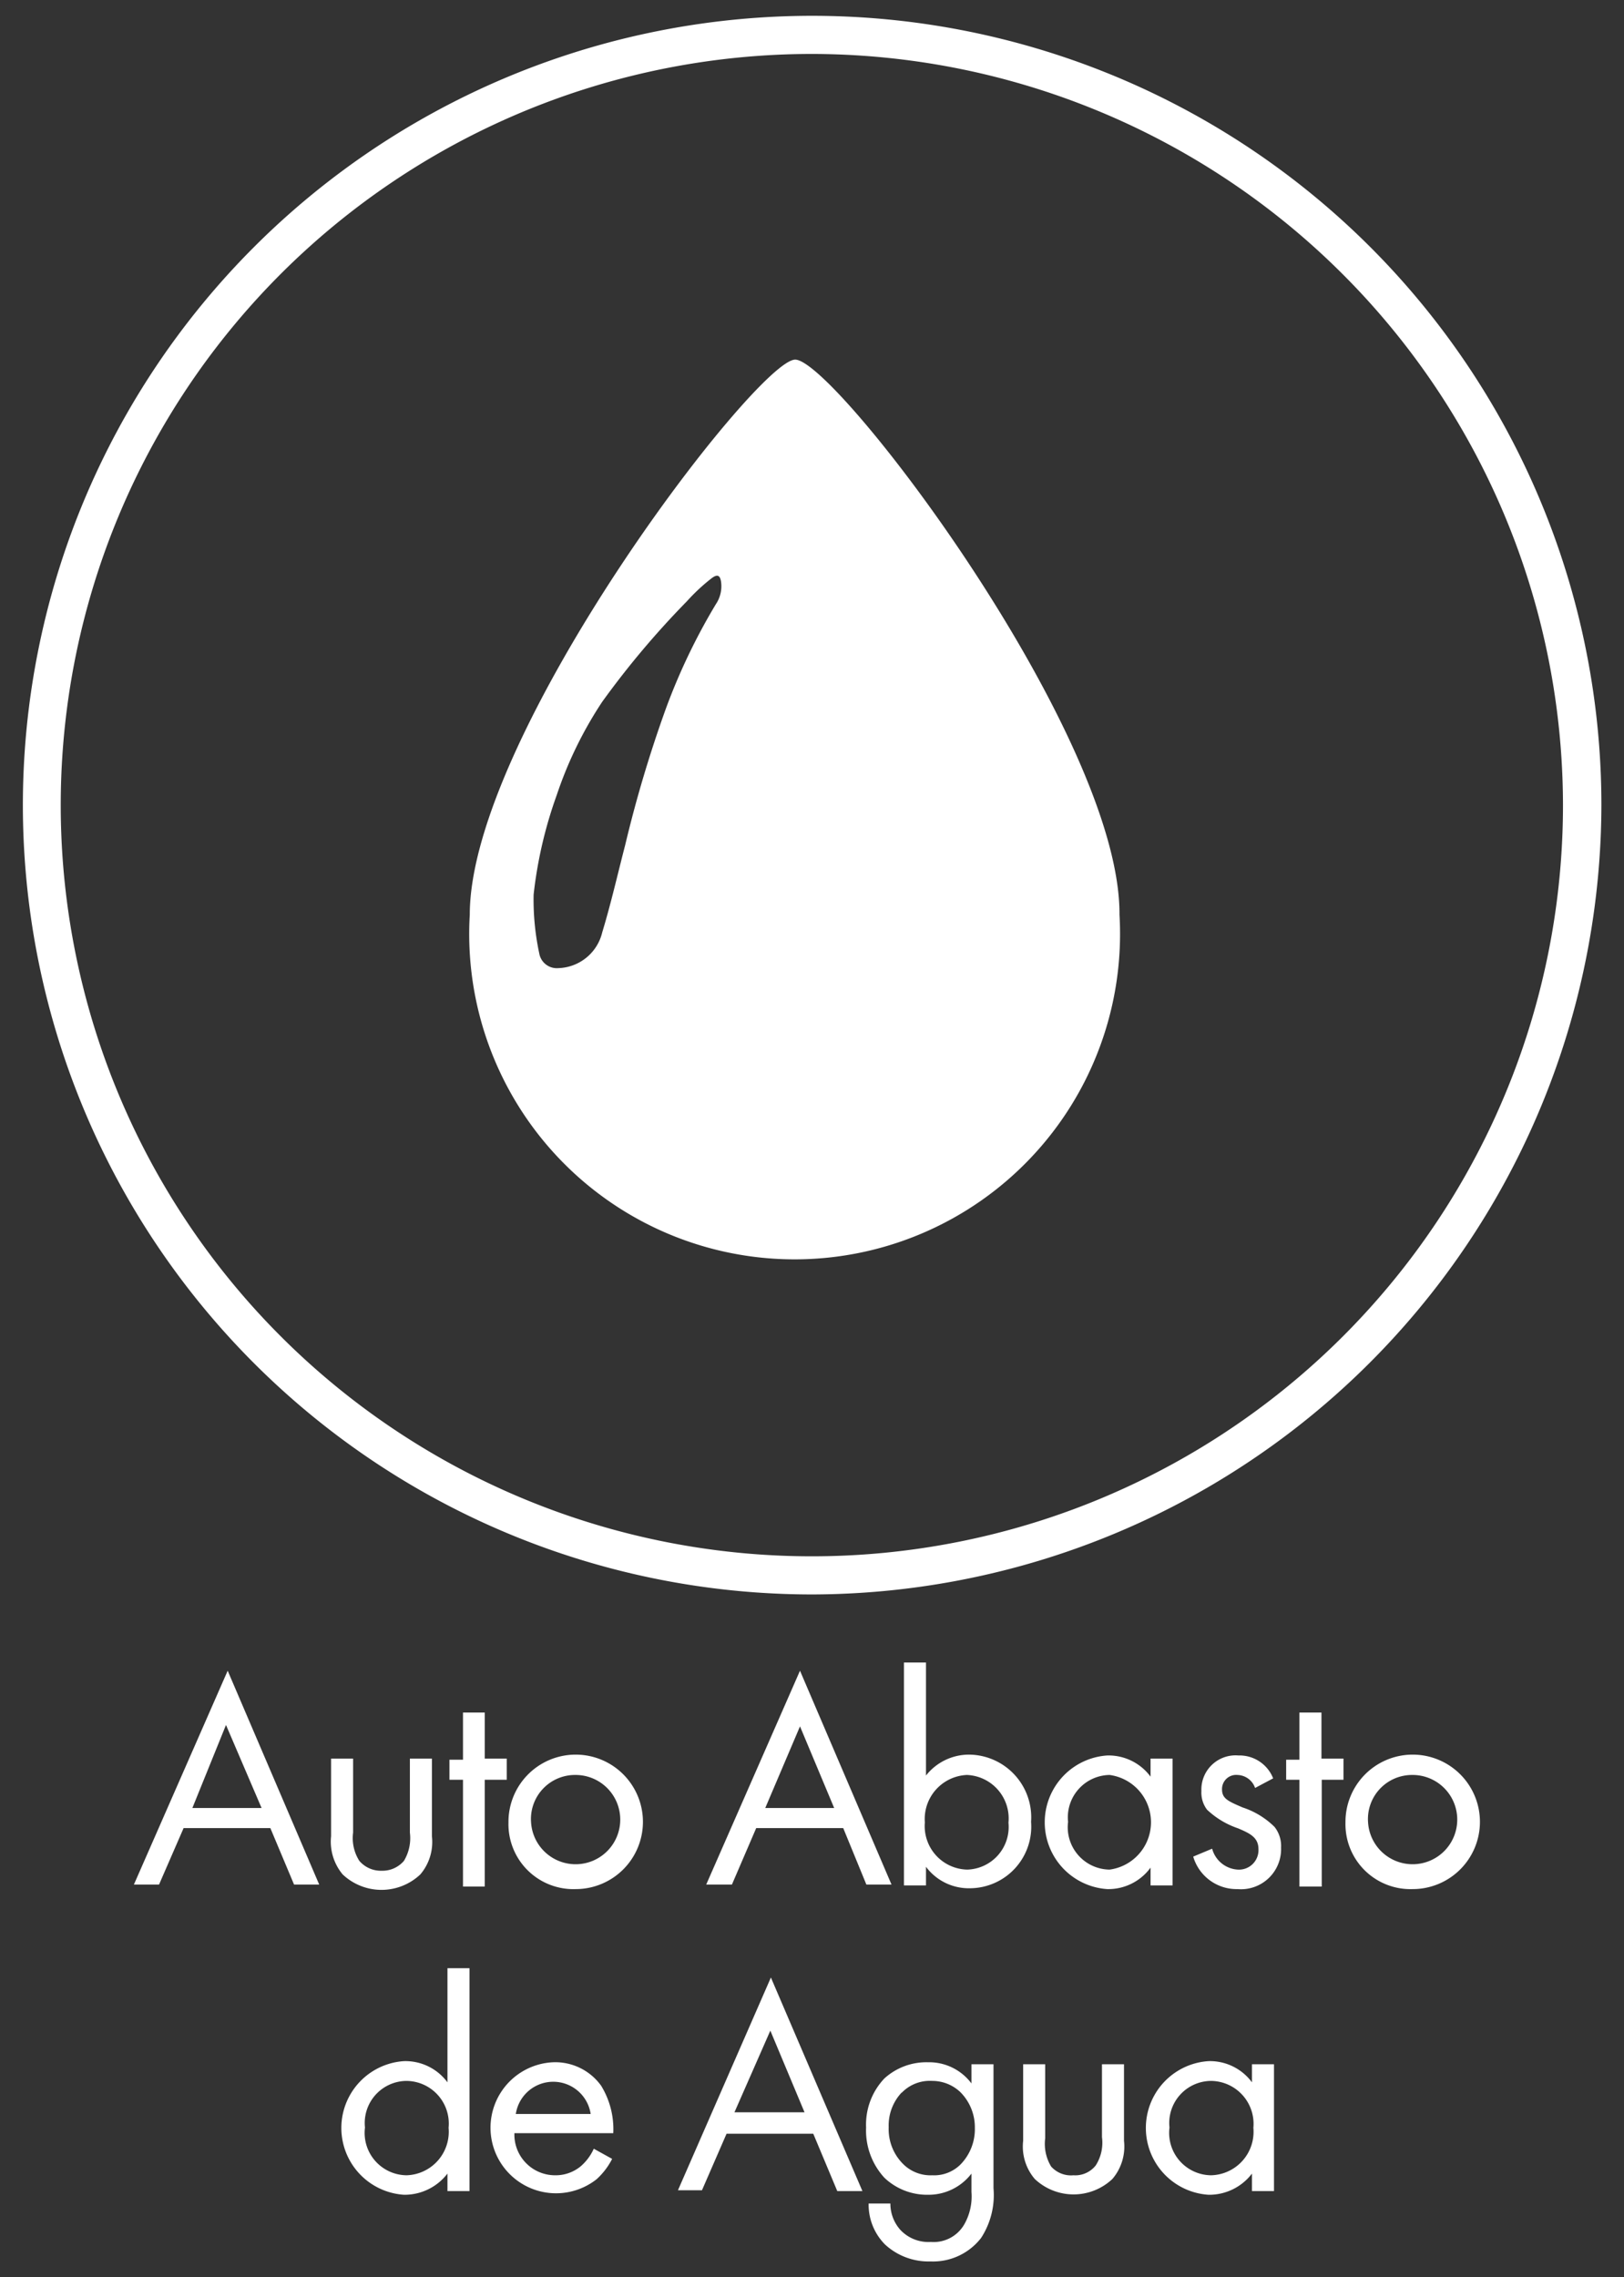 <svg id="Capa_1" data-name="Capa 1" xmlns="http://www.w3.org/2000/svg" viewBox="0 0 57.49 80.61"><rect x="0" y="0" width="57.49" height="80.61" fill="#333333" stroke="none"/><defs><style>.cls-1{fill:#fff;}</style></defs><path class="cls-1" d="M9.57,64.71H6.5l-.87,2H4.74l3.32-7.57,3.24,7.57h-.89ZM9.26,64,8,61.06,6.81,64Z"/><path class="cls-1" d="M12.5,64.87a1.5,1.5,0,0,0,.22,1,1,1,0,0,0,.79.35,1,1,0,0,0,.79-.35,1.56,1.56,0,0,0,.21-1V62.25h.78V65a1.77,1.77,0,0,1-.41,1.35,2,2,0,0,1-2.75,0A1.81,1.81,0,0,1,11.72,65V62.25h.78Z"/><path class="cls-1" d="M17.16,63v3.78h-.77V63h-.48v-.71h.48V60.62h.77v1.63h.78V63Z"/><path class="cls-1" d="M18,64.51a2.38,2.38,0,1,1,2.38,2.36A2.3,2.3,0,0,1,18,64.51Zm.8,0a1.58,1.58,0,1,0,1.58-1.68A1.56,1.56,0,0,0,18.8,64.51Z"/><path class="cls-1" d="M29.85,64.71H26.77l-.86,2H25l3.32-7.57,3.24,7.57h-.89ZM29.53,64l-1.21-2.89L27.09,64Z"/><path class="cls-1" d="M32.78,66.74H32V58.85h.78v4a1.94,1.94,0,0,1,1.54-.74,2.22,2.22,0,0,1,2.18,2.38,2.18,2.18,0,0,1-2.15,2.35,1.89,1.89,0,0,1-1.57-.76Zm2.92-2.22a1.54,1.54,0,0,0-1.47-1.69,1.56,1.56,0,0,0-1.49,1.68,1.54,1.54,0,0,0,1.5,1.67A1.51,1.51,0,0,0,35.7,64.52Z"/><path class="cls-1" d="M40.73,62.25h.78v4.49h-.78v-.63a1.85,1.85,0,0,1-1.53.76,2.37,2.37,0,0,1,0-4.73,1.85,1.85,0,0,1,1.53.75Zm-2.92,2.24a1.5,1.5,0,0,0,1.47,1.69,1.69,1.69,0,0,0,0-3.35A1.5,1.5,0,0,0,37.81,64.49Z"/><path class="cls-1" d="M44.43,63.29a.68.68,0,0,0-.62-.46.5.5,0,0,0-.55.51c0,.33.22.42.73.64a2.88,2.88,0,0,1,1.13.69,1.09,1.09,0,0,1,.23.73,1.42,1.42,0,0,1-1.54,1.47,1.6,1.6,0,0,1-1.57-1.15l.67-.28a1,1,0,0,0,.91.74.69.69,0,0,0,.73-.72c0-.42-.3-.56-.72-.74a3,3,0,0,1-1.1-.66,1,1,0,0,1-.2-.66,1.21,1.21,0,0,1,1.31-1.26,1.28,1.28,0,0,1,1.23.81Z"/><path class="cls-1" d="M46.79,63v3.78H46V63h-.47v-.71H46V60.62h.78v1.63h.78V63Z"/><path class="cls-1" d="M47.63,64.51A2.38,2.38,0,1,1,50,66.87,2.3,2.3,0,0,1,47.63,64.51Zm.8,0A1.58,1.58,0,1,0,50,62.83,1.56,1.56,0,0,0,48.43,64.51Z"/><path class="cls-1" d="M15.84,69.67h.78v7.89h-.78v-.62a1.91,1.91,0,0,1-1.54.75,2.37,2.37,0,0,1,0-4.73,1.85,1.85,0,0,1,1.54.75Zm-2.92,5.64A1.5,1.5,0,0,0,14.39,77a1.54,1.54,0,0,0,1.49-1.68,1.51,1.51,0,0,0-1.49-1.66A1.49,1.49,0,0,0,12.92,75.31Z"/><path class="cls-1" d="M21.67,76.42a2.51,2.51,0,0,1-.55.72A2.32,2.32,0,1,1,19.58,73a2,2,0,0,1,1.7.83,2.94,2.94,0,0,1,.43,1.68h-3.5A1.44,1.44,0,0,0,19.64,77a1.39,1.39,0,0,0,.92-.32,1.79,1.79,0,0,0,.46-.62Zm-.76-1.59a1.34,1.34,0,0,0-2.65,0Z"/><path class="cls-1" d="M28.79,75.53H25.72l-.87,2H24L27.29,70l3.24,7.56h-.89Zm-.31-.76-1.21-2.89L26,74.77Z"/><path class="cls-1" d="M34.39,73.07h.78v4.39a2.78,2.78,0,0,1-.44,1.76,2.15,2.15,0,0,1-1.79.83,2.27,2.27,0,0,1-1.61-.6A2,2,0,0,1,30.75,78h.77a1.39,1.39,0,0,0,.35.93,1.36,1.36,0,0,0,1.08.43,1.25,1.25,0,0,0,1.19-.63,2,2,0,0,0,.25-1.14v-.65a1.91,1.91,0,0,1-1.54.75,2.19,2.19,0,0,1-1.54-.6,2.47,2.47,0,0,1-.65-1.78,2.37,2.37,0,0,1,.65-1.74A2.21,2.21,0,0,1,32.85,73a1.87,1.87,0,0,1,1.54.75Zm-2.47,1a1.7,1.7,0,0,0-.46,1.23A1.74,1.74,0,0,0,32,76.63a1.37,1.37,0,0,0,1,.37,1.32,1.32,0,0,0,1-.38,1.79,1.79,0,0,0,.51-1.3A1.76,1.76,0,0,0,34,74.06a1.44,1.44,0,0,0-1-.4A1.38,1.38,0,0,0,31.92,74.08Z"/><path class="cls-1" d="M37,75.69a1.55,1.55,0,0,0,.21,1A.94.94,0,0,0,38,77a.92.92,0,0,0,.79-.35,1.49,1.49,0,0,0,.22-1V73.07h.78v2.71a1.77,1.77,0,0,1-.41,1.35,2,2,0,0,1-2.75,0,1.77,1.77,0,0,1-.41-1.35V73.07H37Z"/><path class="cls-1" d="M44.32,73.07h.78v4.49h-.78v-.62a1.9,1.9,0,0,1-1.54.75,2.37,2.37,0,0,1,0-4.73,1.85,1.85,0,0,1,1.54.75ZM41.4,75.31A1.5,1.5,0,0,0,42.87,77a1.54,1.54,0,0,0,1.5-1.68,1.52,1.52,0,0,0-1.5-1.66A1.49,1.49,0,0,0,41.4,75.31Z"/><path class="cls-1" d="M28.75,56.44A27.94,27.94,0,1,1,56.69,28.5,28,28,0,0,1,28.75,56.44Zm0-54.53A26.59,26.59,0,1,0,55.33,28.5,26.62,26.62,0,0,0,28.75,1.91Z"/><path class="cls-1" d="M28.15,12.73C26.8,12.73,16.63,26,16.63,32.38a11.52,11.52,0,1,0,23,0C39.67,26,29.57,12.73,28.15,12.73Zm-2.81,8.66a21.68,21.68,0,0,0-1.77,3.7,44.69,44.69,0,0,0-1.44,4.83c-.26,1-.5,2.06-.81,3.08a1.65,1.65,0,0,1-1.56,1.27.63.63,0,0,1-.67-.52,9.11,9.11,0,0,1-.2-2.08,15.34,15.34,0,0,1,.82-3.53,14,14,0,0,1,1.61-3.3,30.9,30.9,0,0,1,3-3.56,6.68,6.68,0,0,1,.87-.81c.21-.16.31-.11.34.16A1.14,1.14,0,0,1,25.34,21.39Z"/></svg>